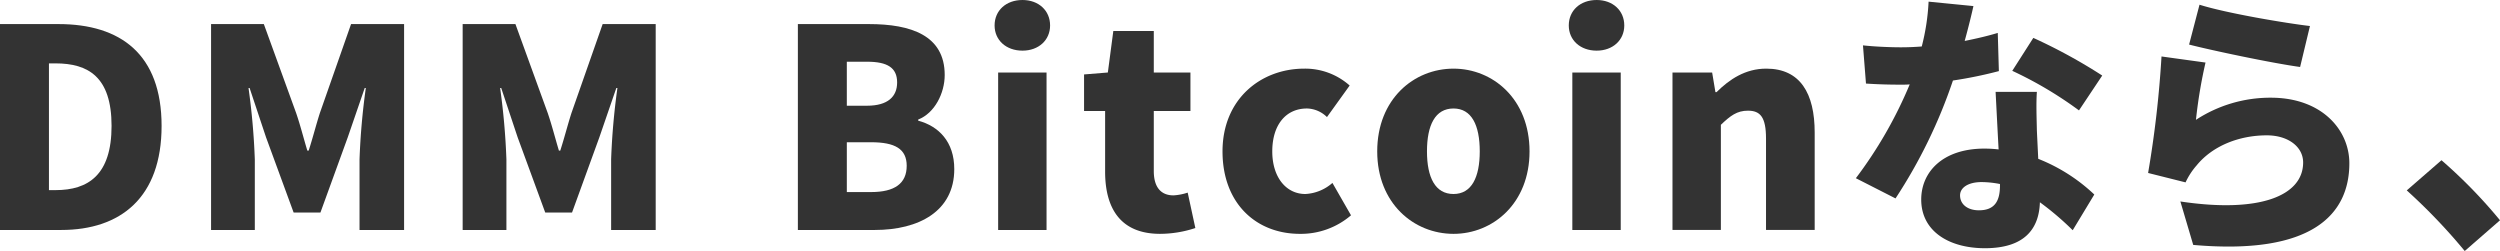 <svg xmlns="http://www.w3.org/2000/svg" width="498" height="50" viewBox="0 0 498 50"><g transform="translate(-250.585 -7489.241)"><path d="M250.585,7493.977h11.656c12.364,0,20.533,6.008,20.533,20.286s-8.17,20.728-19.989,20.728h-12.2Zm11.057,33.076c6.537,0,11.166-3.032,11.166-12.79s-4.629-12.458-11.166-12.458h-1.307v25.248Z" transform="translate(0 0.061)" fill="#333"/><path d="M292.6,7493.977h10.512l6.427,17.7c.818,2.371,1.471,4.962,2.234,7.5h.272c.818-2.535,1.471-5.126,2.234-7.5l6.208-17.7H331.05v41.014h-8.877v-14.058a137.838,137.838,0,0,1,1.253-14.222h-.218l-3.376,9.813-5.447,14.994h-5.338l-5.5-14.994-3.269-9.812h-.217a137.821,137.821,0,0,1,1.253,14.222v14.058H292.6Z" transform="translate(0.03 0.061)" fill="#333"/><path d="M342.681,7493.977h10.512l6.427,17.7c.818,2.371,1.471,4.962,2.234,7.5h.272c.818-2.535,1.471-5.126,2.234-7.5l6.208-17.7h10.566v41.014h-8.877v-14.058a137.821,137.821,0,0,1,1.253-14.222h-.218l-3.376,9.813-5.447,14.994h-5.338l-5.5-14.994-3.269-9.812h-.217a137.838,137.838,0,0,1,1.253,14.222v14.058h-8.715Z" transform="translate(0.065 0.061)" fill="#333"/><path d="M409.409,7493.977h14.162c8.387,0,15.087,2.26,15.087,10.143,0,3.638-2.014,7.607-5.283,8.875v.221c4.085,1.1,7.189,4.189,7.189,9.647,0,8.379-7.026,12.128-15.849,12.128H409.409Zm13.781,16.262c4.139,0,5.991-1.819,5.991-4.631,0-2.922-1.906-4.134-5.991-4.134h-4.031v8.765Zm.817,17.2c4.684,0,7.081-1.709,7.081-5.237,0-3.363-2.343-4.687-7.081-4.687h-4.847v9.924Z" transform="translate(0.112 0.061)" fill="#333"/><path d="M448.569,7494.313c0-2.977,2.288-5.072,5.556-5.072,3.213,0,5.5,2.1,5.5,5.072,0,2.921-2.288,5.017-5.5,5.017C450.857,7499.33,448.569,7497.234,448.569,7494.313Zm.708,9.371h9.641v31.368h-9.641Z" transform="translate(0.139)" fill="#333"/><path d="M470.572,7523.341v-12.073h-4.195v-7.276l4.739-.387,1.09-8.269h8.061v8.269h7.3v7.663h-7.3v11.962c0,3.473,1.634,4.851,3.922,4.851a10.818,10.818,0,0,0,2.832-.55l1.525,7.055a22.533,22.533,0,0,1-7.026,1.158C473.731,7535.745,470.572,7530.783,470.572,7523.341Z" transform="translate(0.152 0.078)" fill="#333"/><path d="M493.939,7519.223c0-10.419,7.625-16.483,16.285-16.483a13.32,13.32,0,0,1,9.042,3.363l-4.521,6.285a5.871,5.871,0,0,0-3.976-1.71c-4.249,0-6.918,3.308-6.918,8.545,0,5.181,2.778,8.489,6.591,8.489a8.823,8.823,0,0,0,5.392-2.206l3.7,6.45a15.332,15.332,0,0,1-10.186,3.694C500.639,7535.649,493.939,7529.586,493.939,7519.223Z" transform="translate(0.171 0.174)" fill="#333"/><path d="M524.734,7519.223c0-10.419,7.3-16.483,15.2-16.483,7.843,0,15.142,6.064,15.142,16.483,0,10.363-7.3,16.427-15.142,16.427C532.033,7535.649,524.734,7529.586,524.734,7519.223Zm20.425,0c0-5.238-1.634-8.545-5.229-8.545-3.65,0-5.284,3.308-5.284,8.545,0,5.181,1.634,8.489,5.284,8.489C543.525,7527.712,545.159,7524.4,545.159,7519.223Z" transform="translate(0.193 0.174)" fill="#333"/><path d="M562.866,7494.313c0-2.977,2.287-5.072,5.555-5.072,3.213,0,5.5,2.1,5.5,5.072,0,2.921-2.289,5.017-5.5,5.017C565.153,7499.33,562.866,7497.234,562.866,7494.313Zm.707,9.371h9.641v31.368h-9.641Z" transform="translate(0.22)" fill="#333"/><path d="M583.51,7503.51h7.9l.654,3.915h.218c2.56-2.537,5.719-4.686,9.913-4.686,6.754,0,9.641,4.905,9.641,12.734v19.4h-9.695v-18.192c0-4.3-1.145-5.567-3.6-5.567-2.179,0-3.485.991-5.392,2.812v20.947H583.51Z" transform="translate(0.234 0.174)" fill="#333"/><path d="M648.5,7503.4a84.811,84.811,0,0,1-9.15,1.875,101.753,101.753,0,0,1-11.438,23.484l-7.9-4.025a85.425,85.425,0,0,0,10.73-18.688c-.6.055-1.2.055-1.742.055-2.288,0-4.466-.055-6.972-.22l-.6-7.608c2.506.276,5.719.387,7.516.387,1.416,0,2.778-.055,4.194-.166a43.886,43.886,0,0,0,1.362-8.93l8.932.882c-.381,1.708-.981,4.189-1.743,6.946,2.506-.5,4.793-1.047,6.591-1.6Zm7.57,4.135c-.163,2.37-.054,4.961,0,7.662.055,1.268.164,3.417.272,5.678a34.744,34.744,0,0,1,11.167,7.111l-4.3,7.111a57.6,57.6,0,0,0-6.537-5.567c-.163,5.238-3,9.151-10.948,9.151-7.135,0-12.691-3.362-12.691-9.7,0-5.457,4.249-10.143,12.582-10.143a23.708,23.708,0,0,1,2.833.166c-.218-3.915-.436-8.38-.6-11.466Zm-7.352,18.357a19.436,19.436,0,0,0-3.65-.386c-2.669,0-4.3,1.1-4.3,2.645,0,1.765,1.471,2.978,3.759,2.978,3.213,0,4.194-1.929,4.194-4.961Zm15.74-14.664a77.058,77.058,0,0,0-13.289-7.883l4.194-6.56a107.159,107.159,0,0,1,13.726,7.5Z" transform="translate(0.26 0.005)" fill="#333"/><path d="M687.718,7513.1a27.054,27.054,0,0,1,14.924-4.41c10.131,0,15.632,6.394,15.632,13.064,0,10.144-7.353,18.358-31.1,16.262l-2.56-8.654c15.741,2.371,24.455-1.1,24.455-7.773,0-3.087-2.941-5.4-7.244-5.4-5.5,0-10.784,2.094-13.943,5.953a14.093,14.093,0,0,0-2.234,3.417l-7.461-1.874a211.743,211.743,0,0,0,2.669-23.208l8.768,1.212A95.858,95.858,0,0,0,687.718,7513.1Zm.708-22.933c5.392,1.708,17.266,3.693,22,4.245l-1.96,8.159c-5.665-.772-17.866-3.363-22.114-4.466Z" transform="translate(0.301 0.012)" fill="#333"/><path d="M741.222,7538.837a114.631,114.631,0,0,0-11.547-12.073l6.917-6.009a99.2,99.2,0,0,1,11.656,11.962Z" transform="translate(0.337 0.404)" fill="#333"/></g></svg>